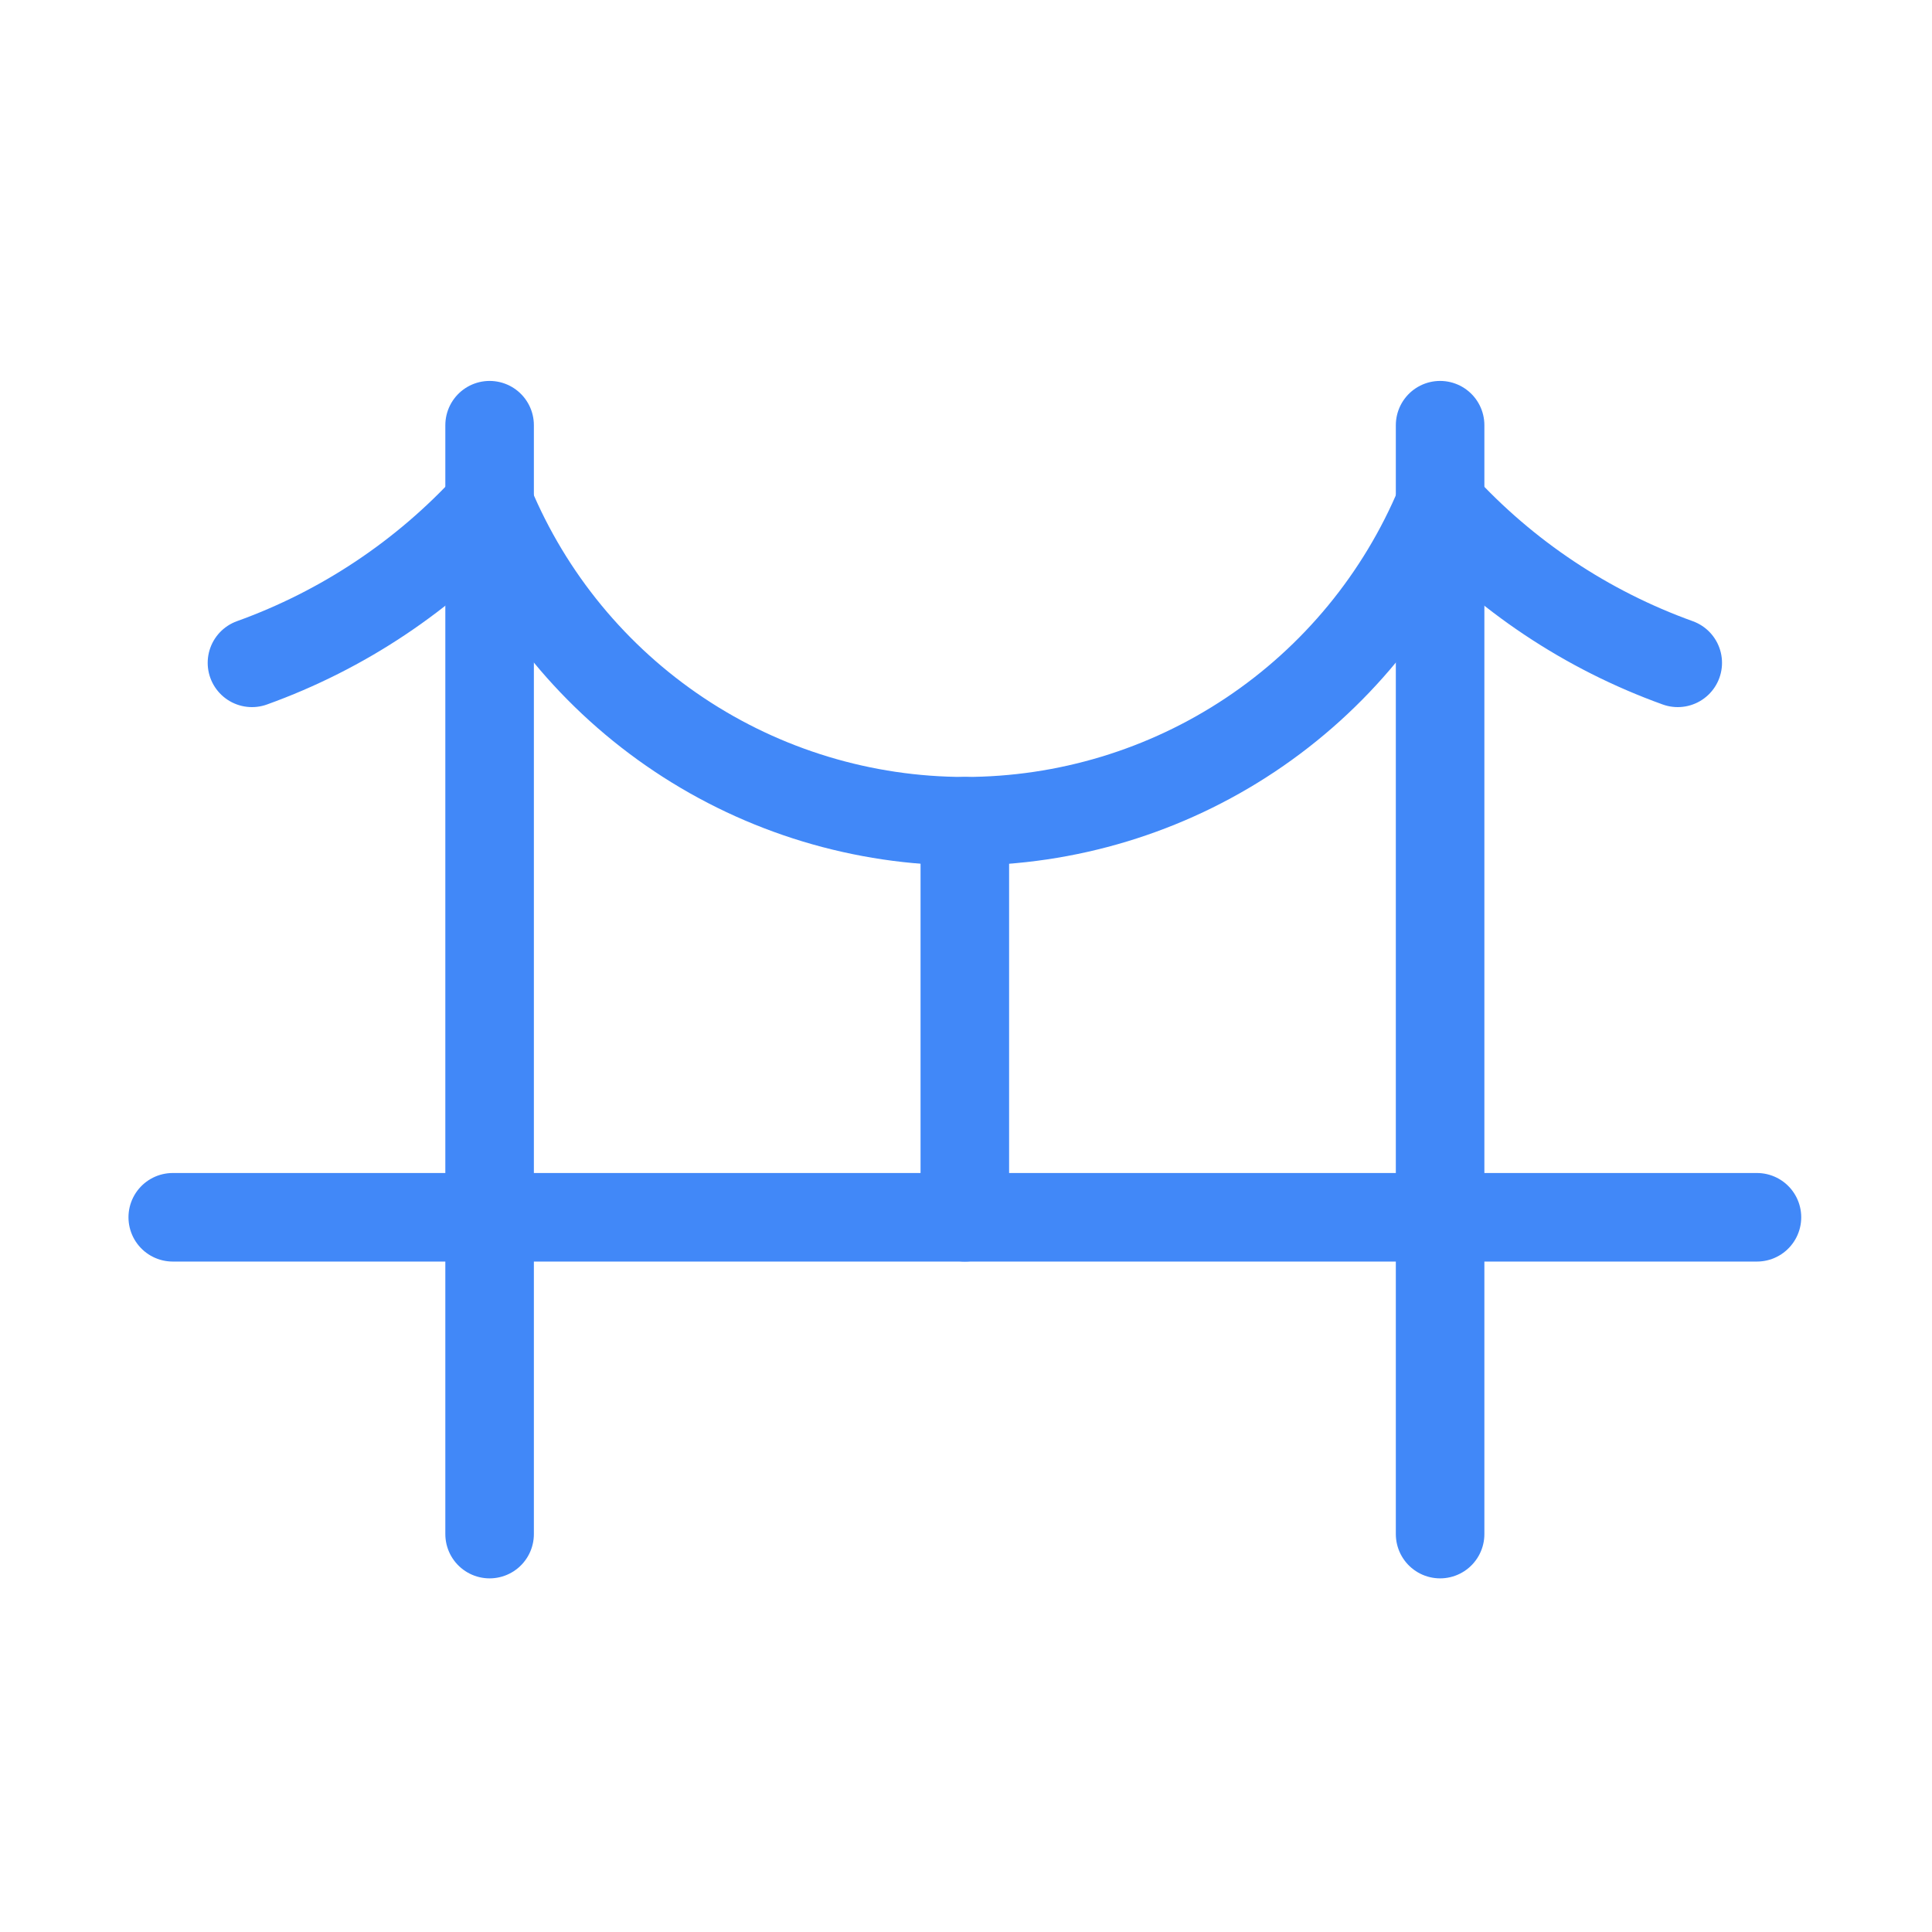 <svg width="48" height="48" viewBox="0 0 48 48" fill="none" xmlns="http://www.w3.org/2000/svg">
<mask id="mask0_69_75" style="mask-type:luminance" maskUnits="userSpaceOnUse" x="0" y="0" width="48" height="48">
<path d="M47.587 0.724H0.357V47.954H47.587V0.724Z" fill="white"/>
</mask>
<g mask="url(#mask0_69_75)">
<path d="M12.164 10.564V38.114" stroke="#4188F8" stroke-width="2.2" stroke-linecap="round" stroke-linejoin="round"/>
<path d="M35.779 10.564V38.114" stroke="#4188F8" stroke-width="2.2" stroke-linecap="round" stroke-linejoin="round"/>
<path d="M4.292 30.243H43.651" stroke="#4188F8" stroke-width="2.2" stroke-linecap="round" stroke-linejoin="round"/>
<path d="M6.26 16.468C8.519 15.655 10.545 14.304 12.164 12.532C13.135 14.863 14.775 16.854 16.876 18.255C18.977 19.656 21.446 20.403 23.971 20.403C26.497 20.403 28.966 19.656 31.067 18.255C33.168 16.854 34.807 14.863 35.779 12.532C37.397 14.304 39.424 15.655 41.683 16.468" stroke="#4188F8" stroke-width="2.2" stroke-linecap="round" stroke-linejoin="round"/>
<path d="M23.971 20.403V30.243" stroke="#4188F8" stroke-width="2.2" stroke-linecap="round" stroke-linejoin="round"/>
</g>
</svg>
